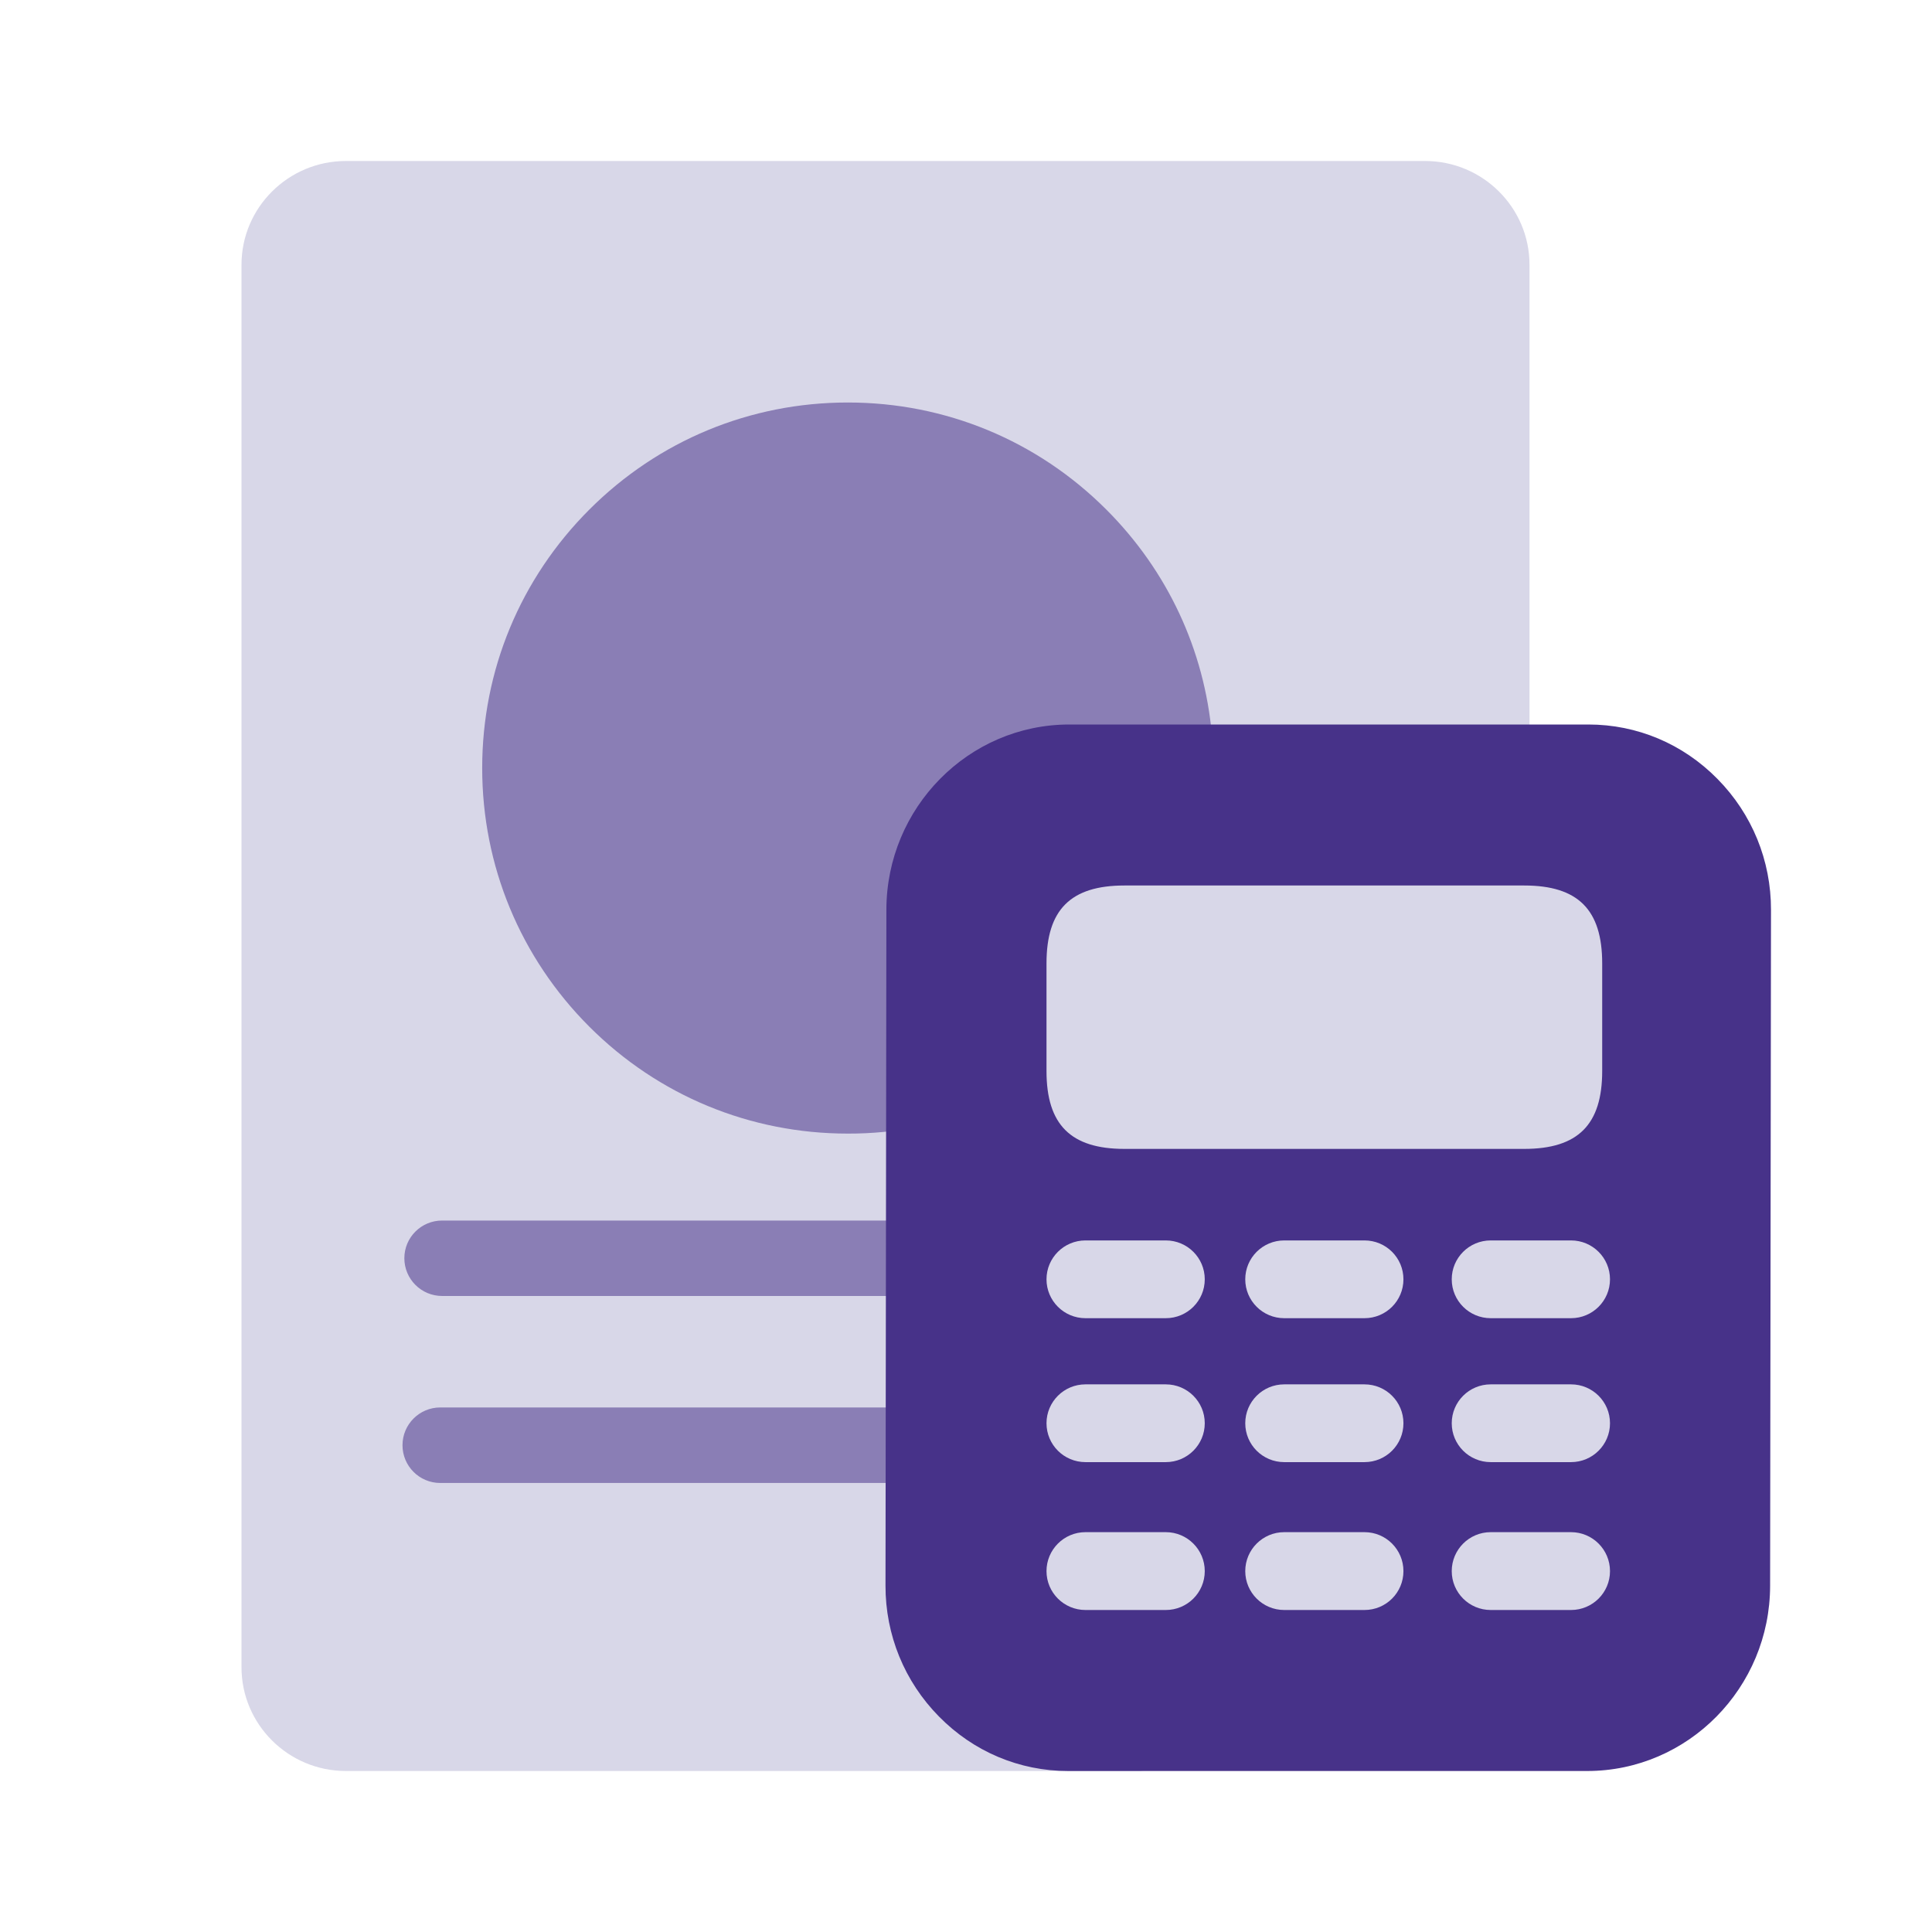 <svg width="24" height="24" viewBox="0 0 24 24" fill="none" xmlns="http://www.w3.org/2000/svg">
<path d="M19 3.289V9.43H14.545C14.106 9.43 13.695 9.556 13.348 9.774C13.047 9.963 12.794 10.22 12.612 10.525C12.466 10.768 12.369 11.036 12.325 11.316C12.307 11.43 12.298 11.545 12.298 11.66L12.297 12.307L12.287 19.792C12.286 20.386 12.52 20.946 12.944 21.369C13.291 21.713 13.731 21.931 14.206 22H4.297C3.582 22 3 21.422 3 20.711V3.289C3 2.578 3.582 2 4.297 2H17.703C18.418 2 19 2.578 19 3.289Z" fill="#D8D7E8"/>
<path d="M15.055 9.132H13.534C12.371 9.132 11.424 10.078 11.422 11.241L11.419 13.996C11.127 14.054 10.829 14.083 10.532 14.082C9.319 14.082 8.178 13.611 7.32 12.753C6.463 11.895 5.99 10.754 5.99 9.541C5.99 8.328 6.463 7.188 7.321 6.33C8.179 5.472 9.319 5 10.532 5C11.745 5 12.885 5.472 13.743 6.33C14.504 7.091 14.961 8.073 15.055 9.132ZM11.417 15.162L11.416 16.099H5.492C5.233 16.099 5.023 15.889 5.023 15.63C5.023 15.371 5.233 15.162 5.492 15.162H11.417ZM11.414 17.484L11.413 18.422H5.469C5.21 18.422 5 18.212 5 17.953C5 17.694 5.21 17.484 5.469 17.484H11.414Z" fill="#8A7EB5"/>
<path d="M21.335 9.676C20.906 9.24 20.337 9 19.732 9H13.283C12.032 9 11.012 10.033 11.011 11.302L11 19.697C10.999 20.31 11.235 20.888 11.665 21.324C12.094 21.76 12.663 22 13.268 22H19.717C20.968 22 21.988 20.967 21.989 19.698L22 11.303C22.001 10.69 21.765 10.112 21.335 9.676Z" fill="#473289"/>
<path d="M18.935 11L13.968 11C13.301 11 13 11.3 13 11.967V13.305C13 13.971 13.301 14.272 13.968 14.272H18.935C19.602 14.272 19.903 13.971 19.903 13.305V11.967C19.903 11.3 19.602 11 18.935 11ZM14.482 16.375H13.484C13.217 16.375 13 16.159 13 15.892C13 15.625 13.217 15.409 13.484 15.409H14.482C14.749 15.409 14.966 15.625 14.966 15.892C14.966 16.159 14.749 16.375 14.482 16.375ZM14.482 18.163H13.484C13.217 18.163 13 17.947 13 17.68C13 17.413 13.217 17.197 13.484 17.197H14.482C14.749 17.197 14.966 17.413 14.966 17.68C14.966 17.947 14.749 18.163 14.482 18.163ZM14.482 20H13.484C13.217 20 13 19.784 13 19.517C13 19.25 13.217 19.033 13.484 19.033H14.482C14.749 19.033 14.966 19.25 14.966 19.517C14.966 19.784 14.749 20 14.482 20ZM16.95 16.375H15.953C15.686 16.375 15.469 16.159 15.469 15.892C15.469 15.625 15.686 15.409 15.953 15.409H16.95C17.218 15.409 17.434 15.625 17.434 15.892C17.434 16.159 17.218 16.375 16.95 16.375ZM16.95 18.163H15.953C15.686 18.163 15.469 17.947 15.469 17.68C15.469 17.413 15.686 17.197 15.953 17.197H16.95C17.218 17.197 17.434 17.413 17.434 17.68C17.434 17.947 17.218 18.163 16.95 18.163ZM16.95 20H15.953C15.686 20 15.469 19.784 15.469 19.517C15.469 19.25 15.686 19.033 15.953 19.033H16.95C17.218 19.033 17.434 19.25 17.434 19.517C17.434 19.784 17.218 20 16.95 20ZM19.516 16.375H18.518C18.251 16.375 18.034 16.159 18.034 15.892C18.034 15.625 18.251 15.409 18.518 15.409H19.516C19.783 15.409 20 15.625 20 15.892C20 16.159 19.783 16.375 19.516 16.375ZM19.516 18.163H18.518C18.251 18.163 18.034 17.947 18.034 17.68C18.034 17.413 18.251 17.197 18.518 17.197H19.516C19.783 17.197 20 17.413 20 17.68C20 17.947 19.783 18.163 19.516 18.163ZM19.516 20H18.518C18.251 20 18.034 19.784 18.034 19.517C18.034 19.25 18.251 19.033 18.518 19.033H19.516C19.783 19.033 20 19.25 20 19.517C20 19.784 19.783 20 19.516 20Z" fill="#D8D7E8"/>
</svg>
